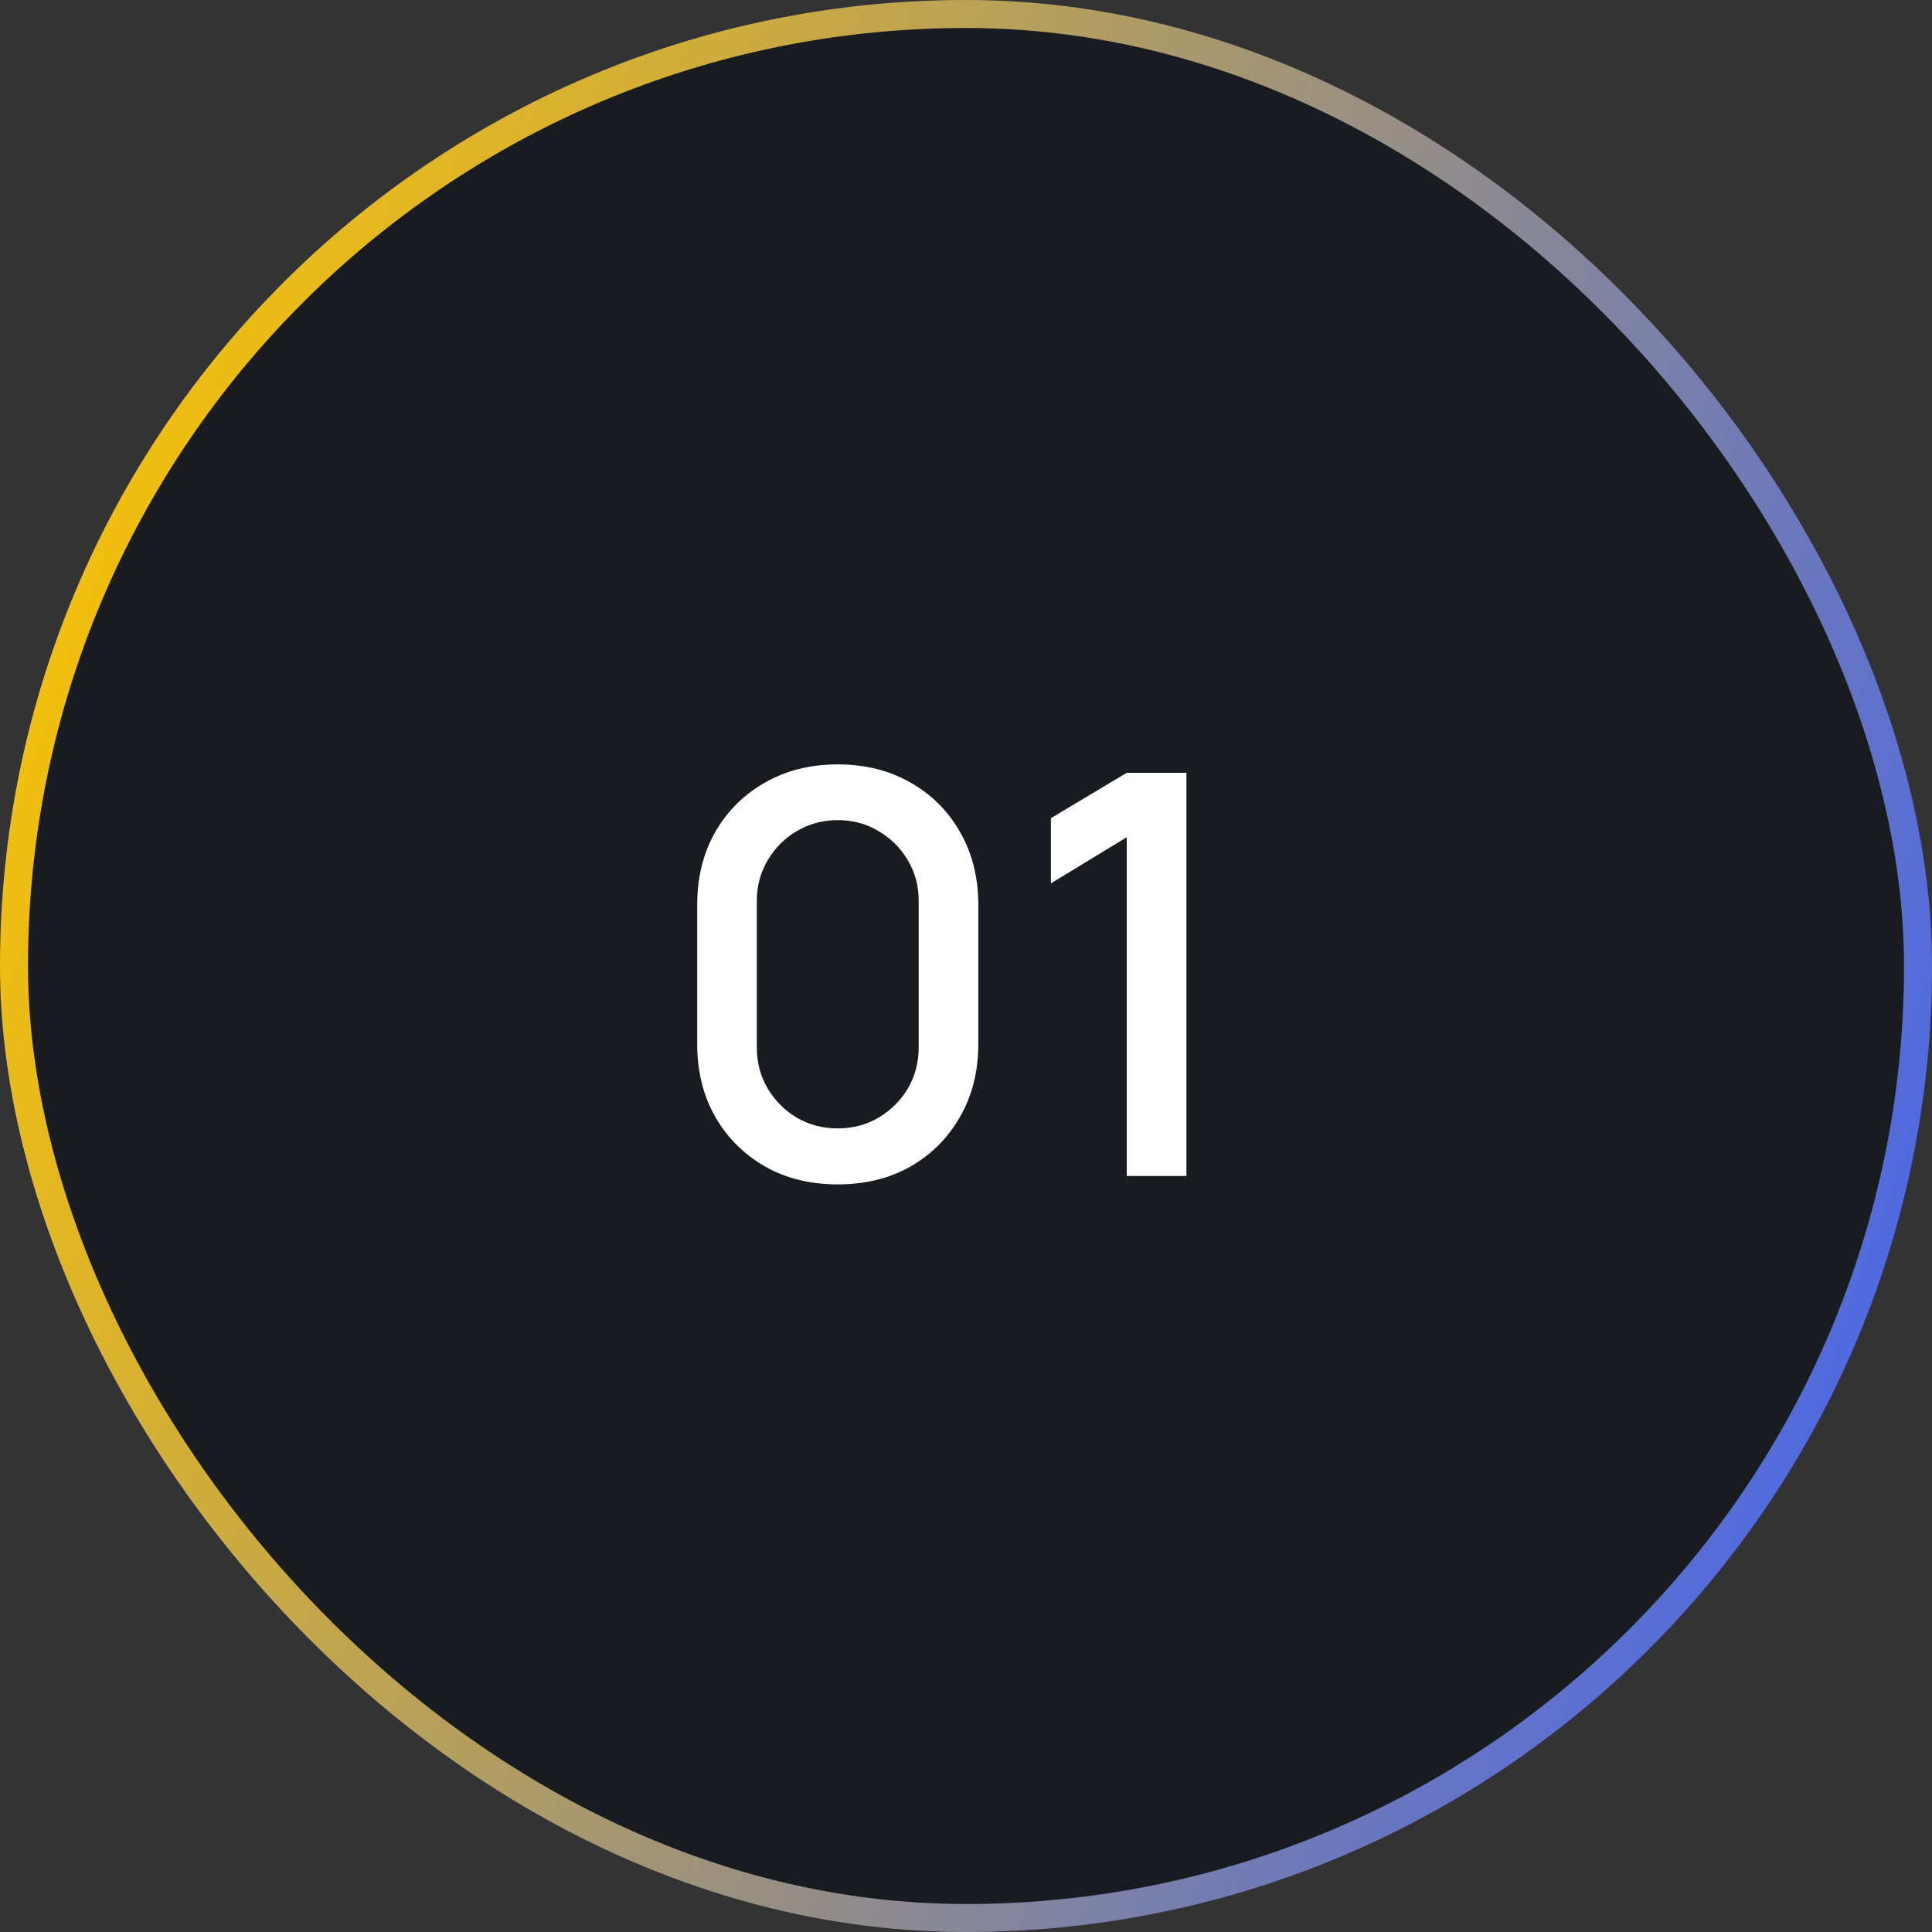 <svg width="69" height="69" viewBox="0 0 69 69" fill="none" xmlns="http://www.w3.org/2000/svg">
<rect x="0" y="0" width="69" height="69" fill="#333333" stroke="none"/>
<rect x="0.5" y="0.5" width="68" height="68" rx="34" fill="#181B20"/>
<rect x="0.5" y="0.5" width="68" height="68" rx="34" stroke="url(#paint0_linear_1111_539)"/>
<path d="M29.92 42.3C28.94 42.3 28.073 42.087 27.32 41.66C26.567 41.227 25.973 40.633 25.54 39.88C25.113 39.127 24.9 38.26 24.9 37.28V32.32C24.9 31.34 25.113 30.473 25.54 29.72C25.973 28.967 26.567 28.377 27.32 27.95C28.073 27.517 28.94 27.3 29.92 27.3C30.9 27.3 31.767 27.517 32.52 27.95C33.273 28.377 33.863 28.967 34.29 29.72C34.723 30.473 34.94 31.34 34.94 32.32V37.28C34.94 38.26 34.723 39.127 34.29 39.88C33.863 40.633 33.273 41.227 32.52 41.66C31.767 42.087 30.9 42.3 29.92 42.3ZM29.92 40.3C30.453 40.3 30.937 40.173 31.37 39.92C31.81 39.66 32.16 39.313 32.42 38.88C32.68 38.44 32.81 37.95 32.81 37.41V32.17C32.81 31.637 32.68 31.153 32.42 30.72C32.16 30.28 31.81 29.933 31.37 29.68C30.937 29.42 30.453 29.29 29.92 29.29C29.387 29.29 28.9 29.42 28.46 29.68C28.027 29.933 27.68 30.28 27.42 30.72C27.16 31.153 27.03 31.637 27.03 32.17V37.41C27.03 37.95 27.16 38.44 27.42 38.88C27.68 39.313 28.027 39.66 28.46 39.92C28.9 40.173 29.387 40.3 29.92 40.3ZM40.242 42V29.9L37.532 31.55V29.22L40.242 27.6H42.372V42H40.242Z" fill="white"/>
<defs>
<linearGradient id="paint0_linear_1111_539" x1="3.136" y1="5.25" x2="81.653" y2="32.372" gradientUnits="userSpaceOnUse">
<stop stop-color="#FDC500"/>
<stop offset="1" stop-color="#3A5EFC"/>
</linearGradient>
</defs>
</svg>
